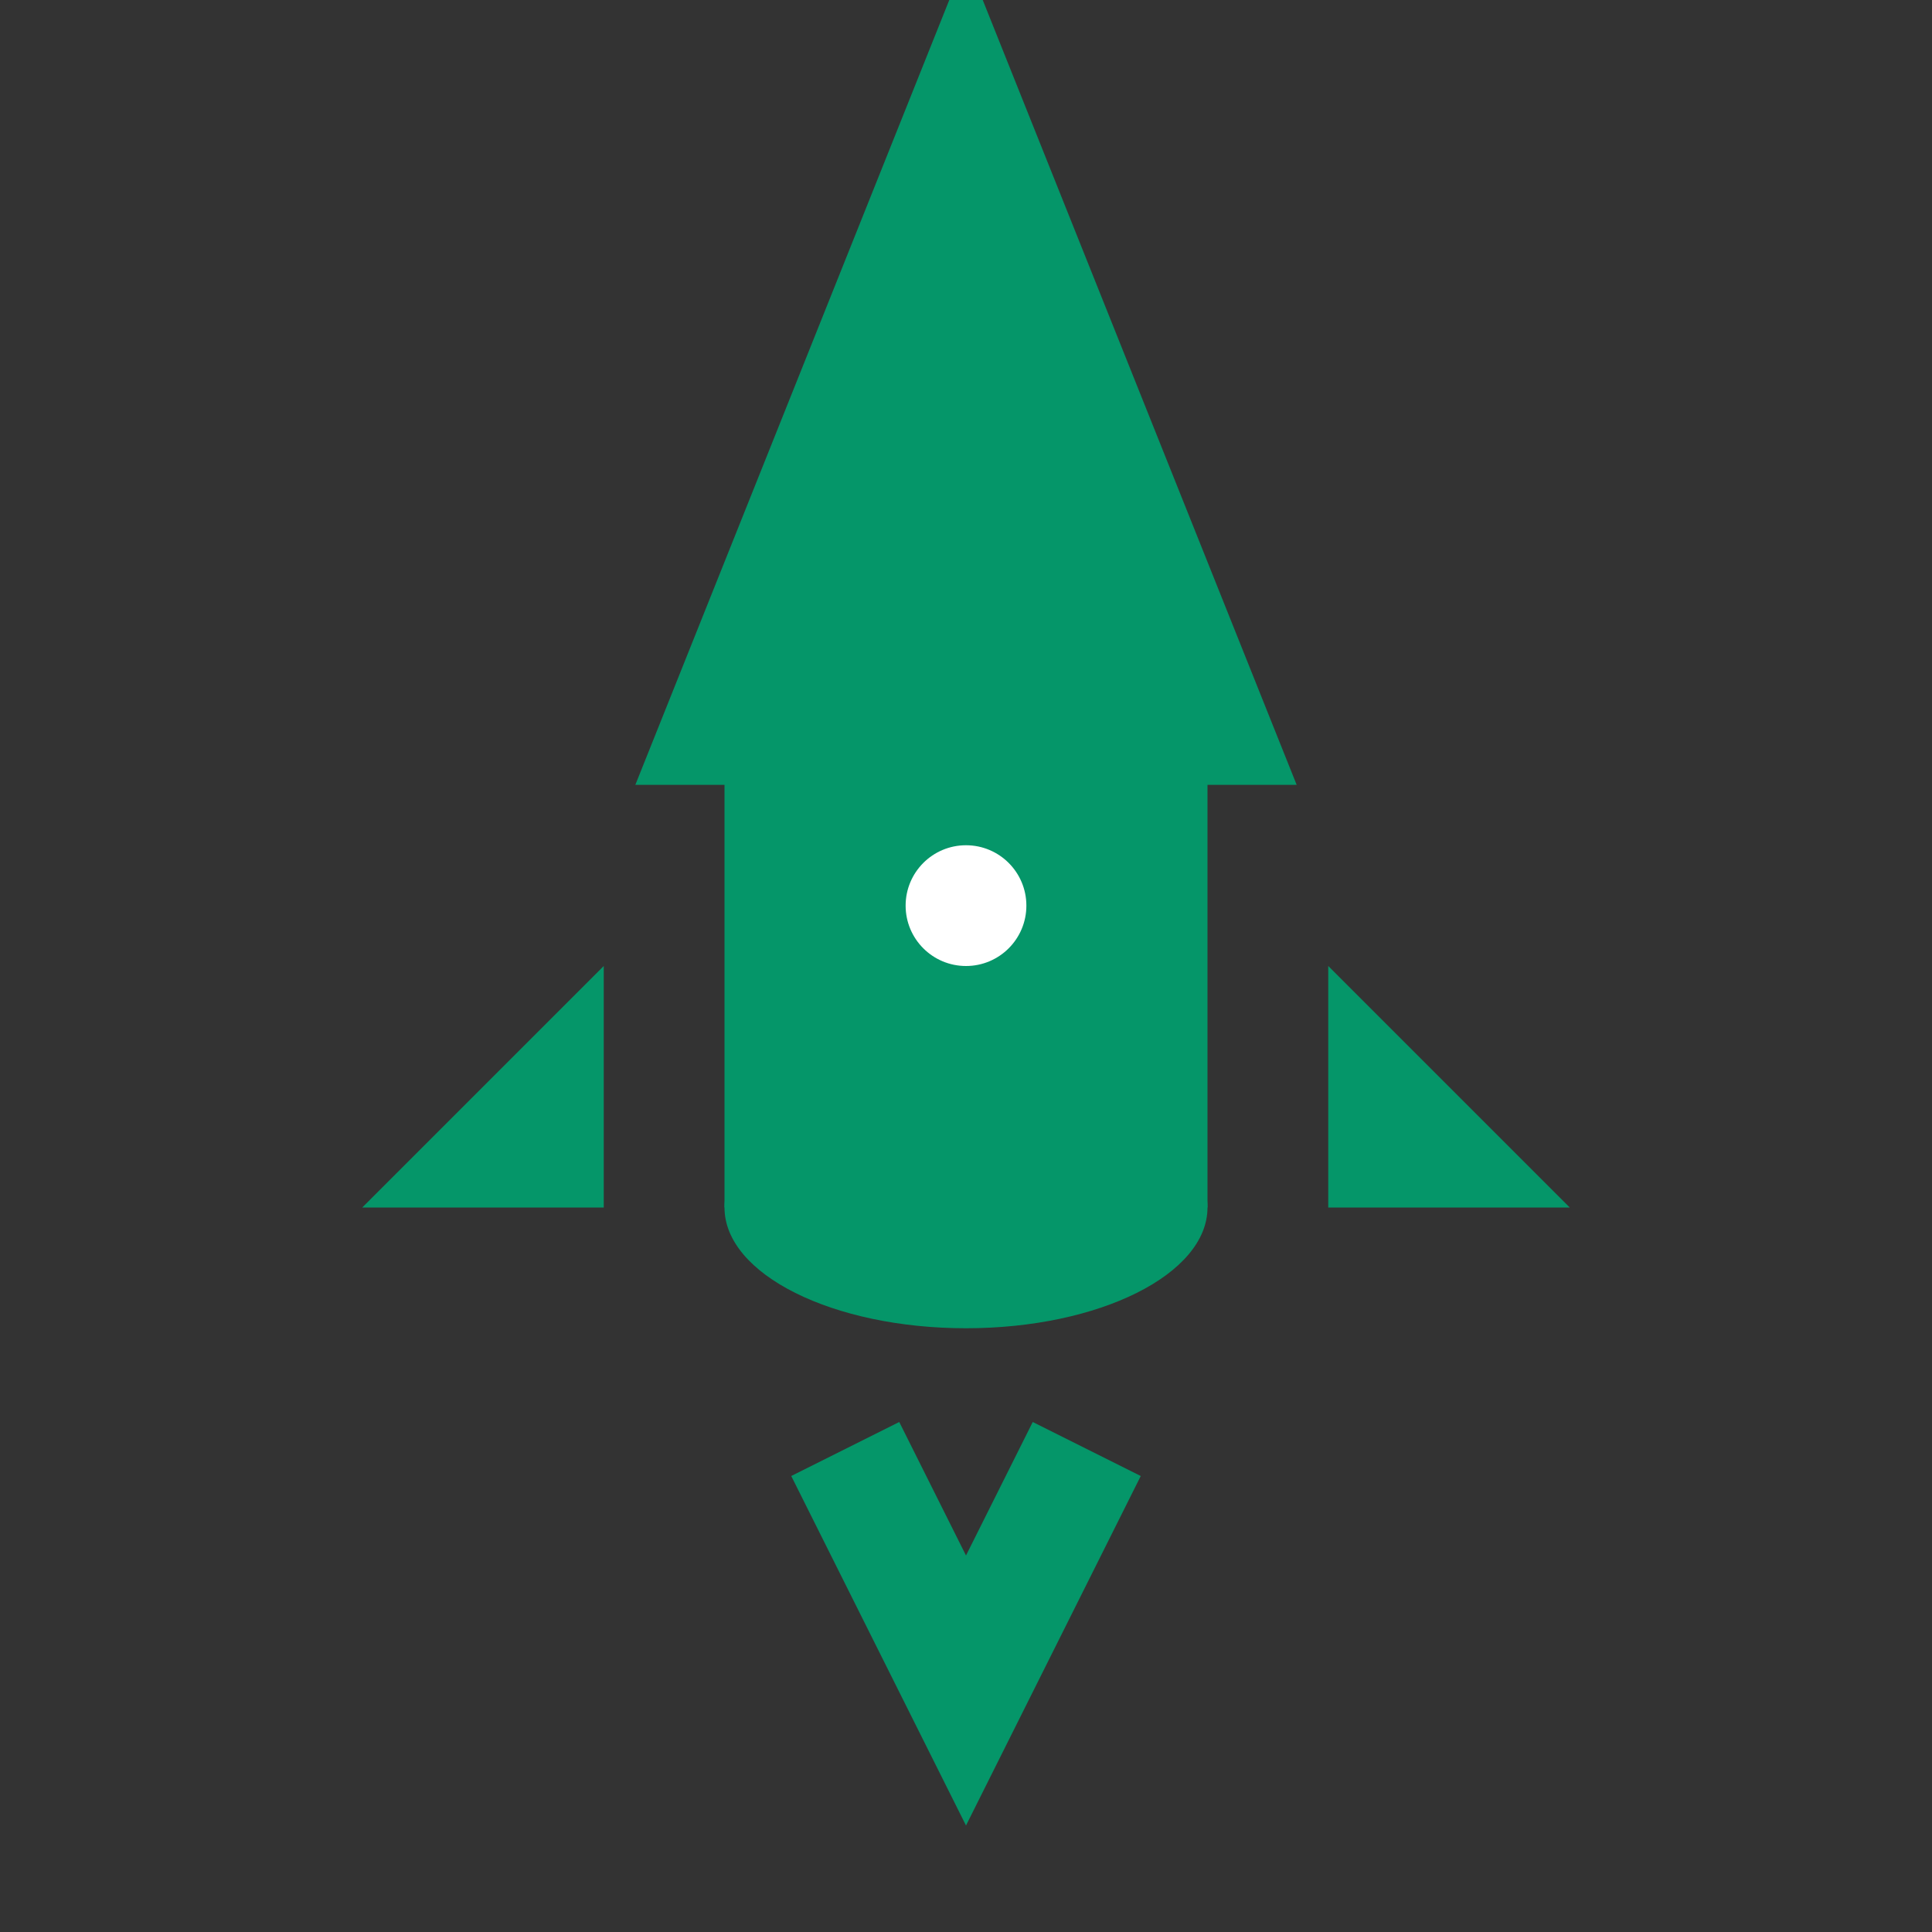 <svg width="16" height="16" viewBox="0 0 16 16" fill="none" xmlns="http://www.w3.org/2000/svg">
<rect x="0" y="0" width="16" height="16" fill="#333333" stroke="none"/>
<!-- Icono cohete para crecimientos enormes (+1000%) -->
<path d="M8 1L10 6H6L8 1Z" fill="#059669" stroke="#059669" stroke-width="1"/>
<path d="M6 6H10V10H6V6Z" fill="#059669"/>
<ellipse cx="8" cy="10" rx="2" ry="1" fill="#059669"/>
<path d="M5 8L3 10L5 10V8Z" fill="#059669"/>
<path d="M11 8V10L13 10L11 8Z" fill="#059669"/>
<circle cx="8" cy="7.5" r="0.5" fill="#FFFFFF"/>
<path d="M7 12L8 14L9 12" stroke="#059669" stroke-width="1" fill="none"/>
</svg>
